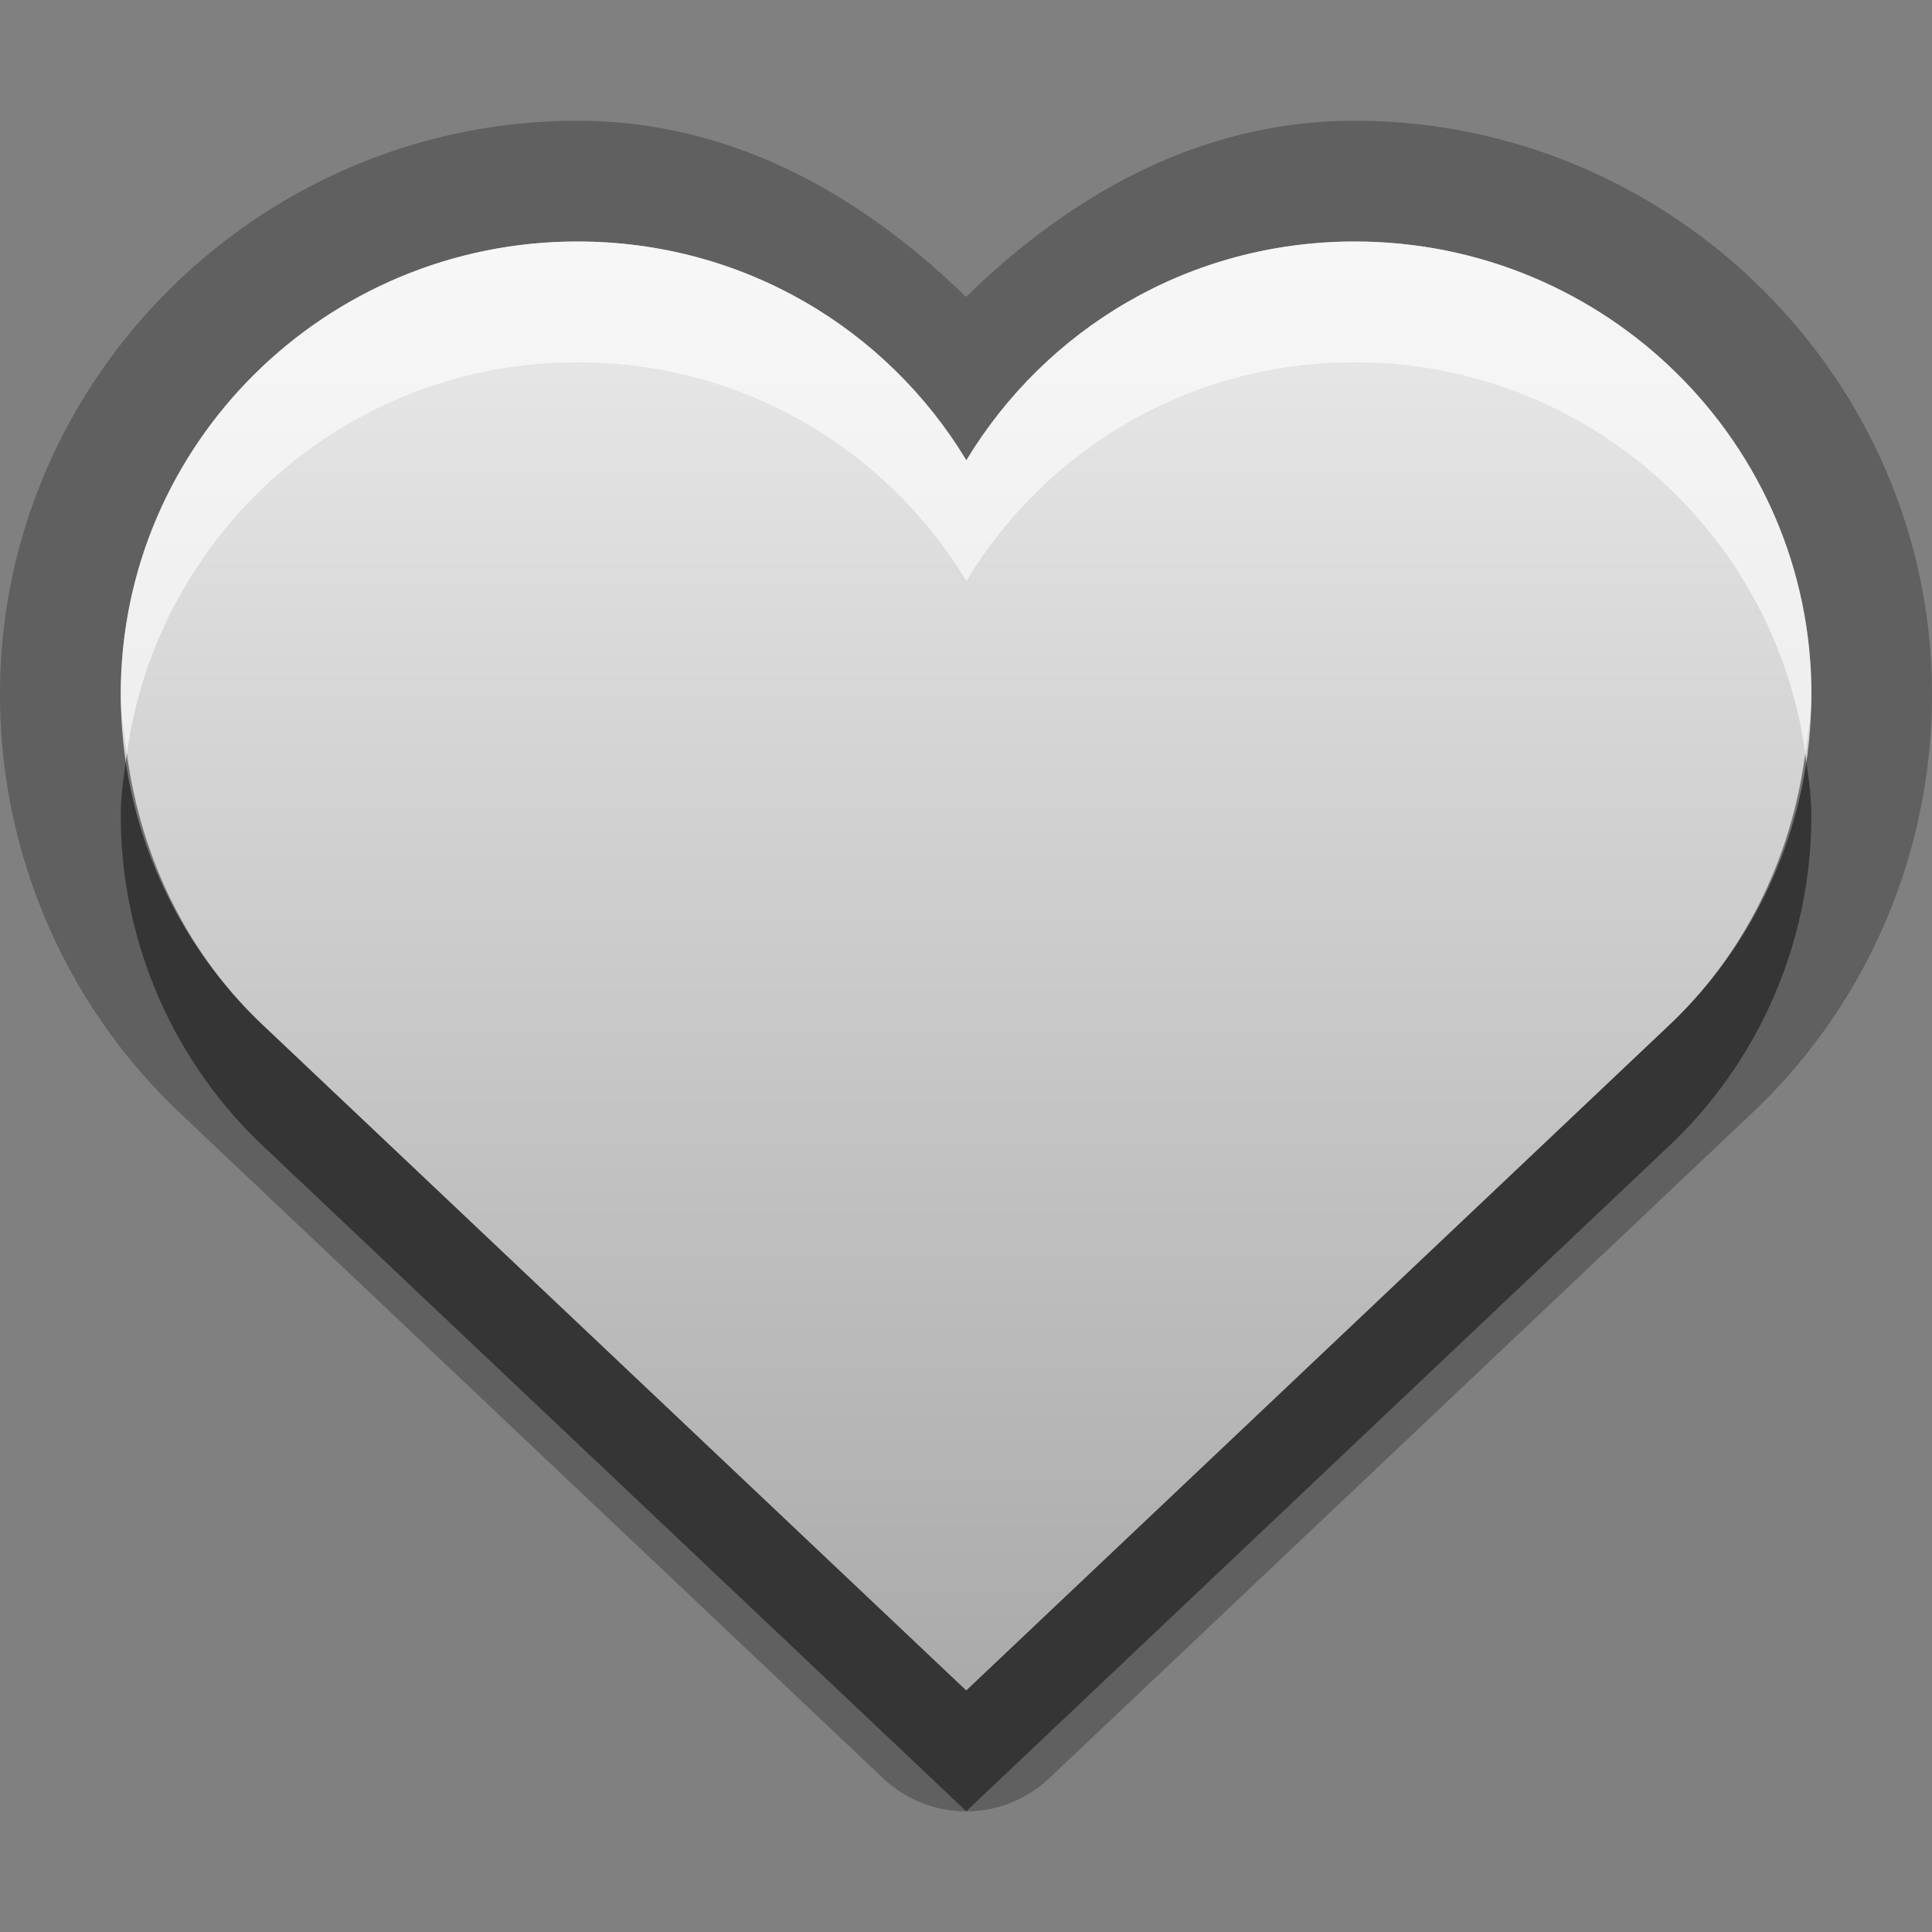 <?xml version="1.0" encoding="UTF-8"?>
<svg id="svg23" width="16" height="16" version="1.1" xmlns="http://www.w3.org/2000/svg" xmlns:cc="http://creativecommons.org/ns#" xmlns:dc="http://purl.org/dc/elements/1.1/" xmlns:rdf="http://www.w3.org/1999/02/22-rdf-syntax-ns#">
 <rect width="100%" height="100%" fill="#808080" stroke="none"/>
 <defs id="defs7">
  <linearGradient id="gr0" x1="8" x2="8" y1="2" y2="14" gradientUnits="userSpaceOnUse">
   <stop id="stop2" stop-color="#ebebeb" offset="0"/>
   <stop id="stop4" stop-color="#aaa" offset="1"/>
  </linearGradient>
 </defs>
 <path id="path9" d="m4.781 1c-2.618 0-4.781 2.129-4.781 4.75 0 1.359 0.573 2.606 1.5 3.477l5.814 5.5a1 1 0 0 0 1.375 0l5.807-5.496c0.93-0.87 1.504-2.119 1.504-3.481 0-2.621-2.164-4.75-4.781-4.75-1.29 0-2.36 0.622-3.219 1.459-0.86-0.837-1.929-1.459-3.219-1.459z" opacity=".25"/>
 <path id="base" d="m4.781 2c-2.082 0-3.781 1.675-3.781 3.75 0 1.08 0.456 2.065 1.188 2.75l5.814 5.5 5.811-5.5c0.732-0.685 1.188-1.67 1.188-2.75 0-2.075-1.7-3.75-3.781-3.75-1.372 0-2.558 0.721-3.218 1.812-0.659-1.091-1.849-1.812-3.22-1.812z" fill="url(#gr0)"/>
 <path id="path13" d="m4.781 2c-2.082 0-3.781 1.675-3.781 3.75 0 0.168 0.029 0.329 0.051 0.492 0.252-1.832 1.823-3.242 3.731-3.242 1.371 0 2.561 0.721 3.221 1.812 0.659-1.091 1.845-1.812 3.217-1.812 1.907 0 3.478 1.411 3.731 3.242 0.021-0.163 0.051-0.324 0.051-0.492 0-2.075-1.7-3.75-3.781-3.75-1.372 0-2.557 0.721-3.217 1.812-0.659-1.091-1.849-1.812-3.221-1.812z" fill="#fff" opacity=".6"/>
 <path id="path18" d="m1.051 6.242c-0.023 0.167-0.051 0.334-0.051 0.508 0 1.08 0.456 2.065 1.188 2.75l5.814 5.5 5.811-5.5c0.732-0.685 1.188-1.67 1.188-2.75 0-0.174-0.028-0.34-0.051-0.508-0.116 0.882-0.519 1.679-1.137 2.258l-5.811 5.5-5.814-5.5c-0.618-0.578-1.02-1.376-1.137-2.258z" opacity=".45"/>
</svg>
